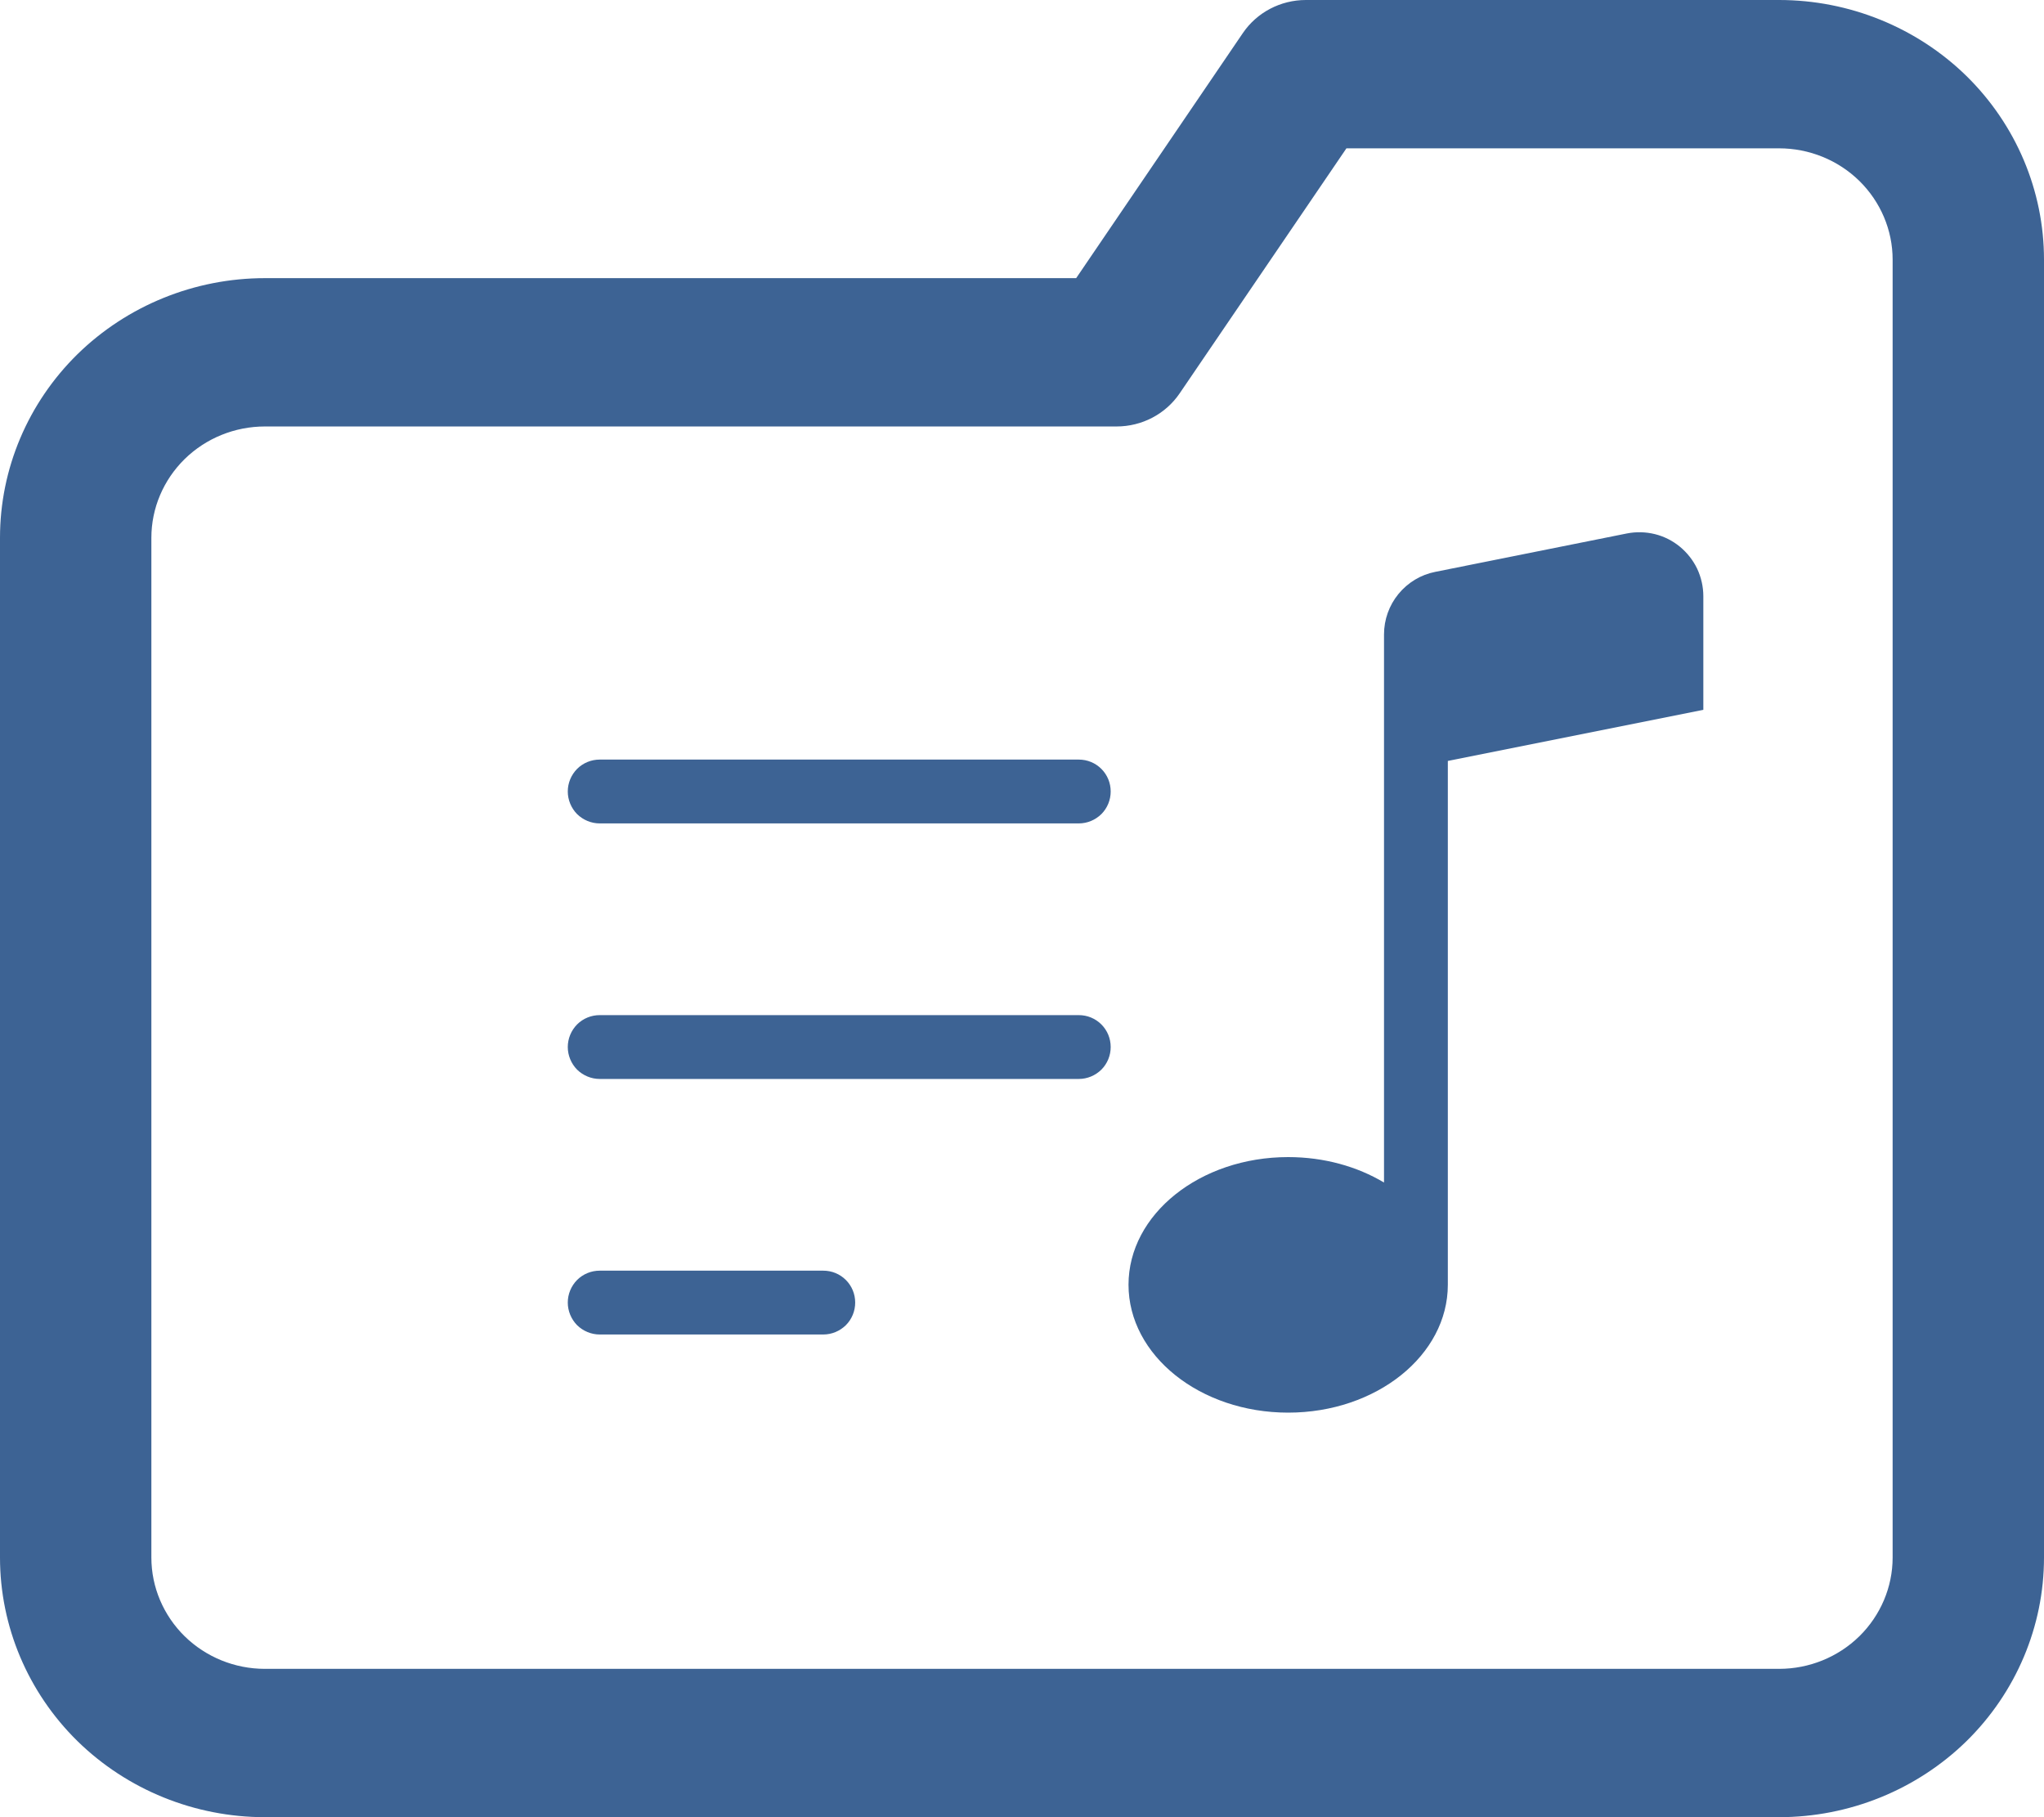 <svg width="18" height="16" viewBox="0 0 18 16" fill="none" xmlns="http://www.w3.org/2000/svg">
<path fill-rule="evenodd" clip-rule="evenodd" d="M15.667 1.306C15.932 1.306 16.186 1.409 16.374 1.593C16.561 1.777 16.667 2.026 16.667 2.286V13.714C16.667 13.974 16.561 14.223 16.374 14.407C16.186 14.591 15.932 14.694 15.667 14.694H2.333C2.068 14.694 1.814 14.591 1.626 14.407C1.439 14.223 1.333 13.974 1.333 13.714V4.735C1.333 4.475 1.439 4.226 1.626 4.042C1.814 3.858 2.068 3.755 2.333 3.755H9.833C10.056 3.755 10.264 3.646 10.388 3.464L11.857 1.306H15.667ZM17.317 0.669C16.879 0.241 16.285 0 15.667 0H11.5C11.277 0 11.069 0.109 10.945 0.291L9.477 2.449H2.333C1.714 2.449 1.121 2.69 0.683 3.118C0.246 3.547 0 4.128 0 4.735V13.714C0 14.32 0.246 14.902 0.683 15.331C1.121 15.759 1.714 16 2.333 16H15.667C16.285 16 16.879 15.759 17.317 15.331C17.754 14.902 18 14.32 18 13.714V2.286C18 1.68 17.754 1.098 17.317 0.669ZM12.75 11.312C12.75 11.934 12.12 12.438 11.344 12.438C10.568 12.438 9.938 11.934 9.938 11.312C9.938 10.691 10.568 10.188 11.344 10.188C11.66 10.188 11.952 10.271 12.188 10.412V6.812V5.688V5.586C12.188 5.456 12.233 5.33 12.315 5.23C12.398 5.129 12.512 5.06 12.64 5.035L14.327 4.697C14.409 4.681 14.493 4.683 14.574 4.703C14.654 4.723 14.73 4.761 14.794 4.814C14.858 4.867 14.91 4.933 14.946 5.008C14.981 5.083 15 5.166 15 5.249V6.25L12.75 6.7V11.312ZM5.082 11.27C5.03 11.323 5 11.394 5 11.469C5 11.543 5.03 11.615 5.082 11.668C5.135 11.72 5.207 11.75 5.281 11.75H7.25C7.325 11.75 7.396 11.72 7.449 11.668C7.502 11.615 7.531 11.543 7.531 11.469C7.531 11.394 7.502 11.323 7.449 11.27C7.396 11.217 7.325 11.188 7.25 11.188H5.281C5.207 11.188 5.135 11.217 5.082 11.27ZM5.082 9.02C5.03 9.073 5 9.144 5 9.219C5 9.293 5.03 9.365 5.082 9.418C5.135 9.47 5.207 9.5 5.281 9.5H9.5C9.575 9.5 9.646 9.47 9.699 9.418C9.752 9.365 9.781 9.293 9.781 9.219C9.781 9.144 9.752 9.073 9.699 9.02C9.646 8.967 9.575 8.938 9.5 8.938H5.281C5.207 8.938 5.135 8.967 5.082 9.02ZM5.082 6.77C5.03 6.823 5 6.894 5 6.969C5 7.043 5.03 7.115 5.082 7.168C5.135 7.22 5.207 7.25 5.281 7.25H9.5C9.575 7.25 9.646 7.22 9.699 7.168C9.752 7.115 9.781 7.043 9.781 6.969C9.781 6.894 9.752 6.823 9.699 6.77C9.646 6.717 9.575 6.688 9.5 6.688H5.281C5.207 6.688 5.135 6.717 5.082 6.77Z" fill="#3D6394"/>
</svg>
